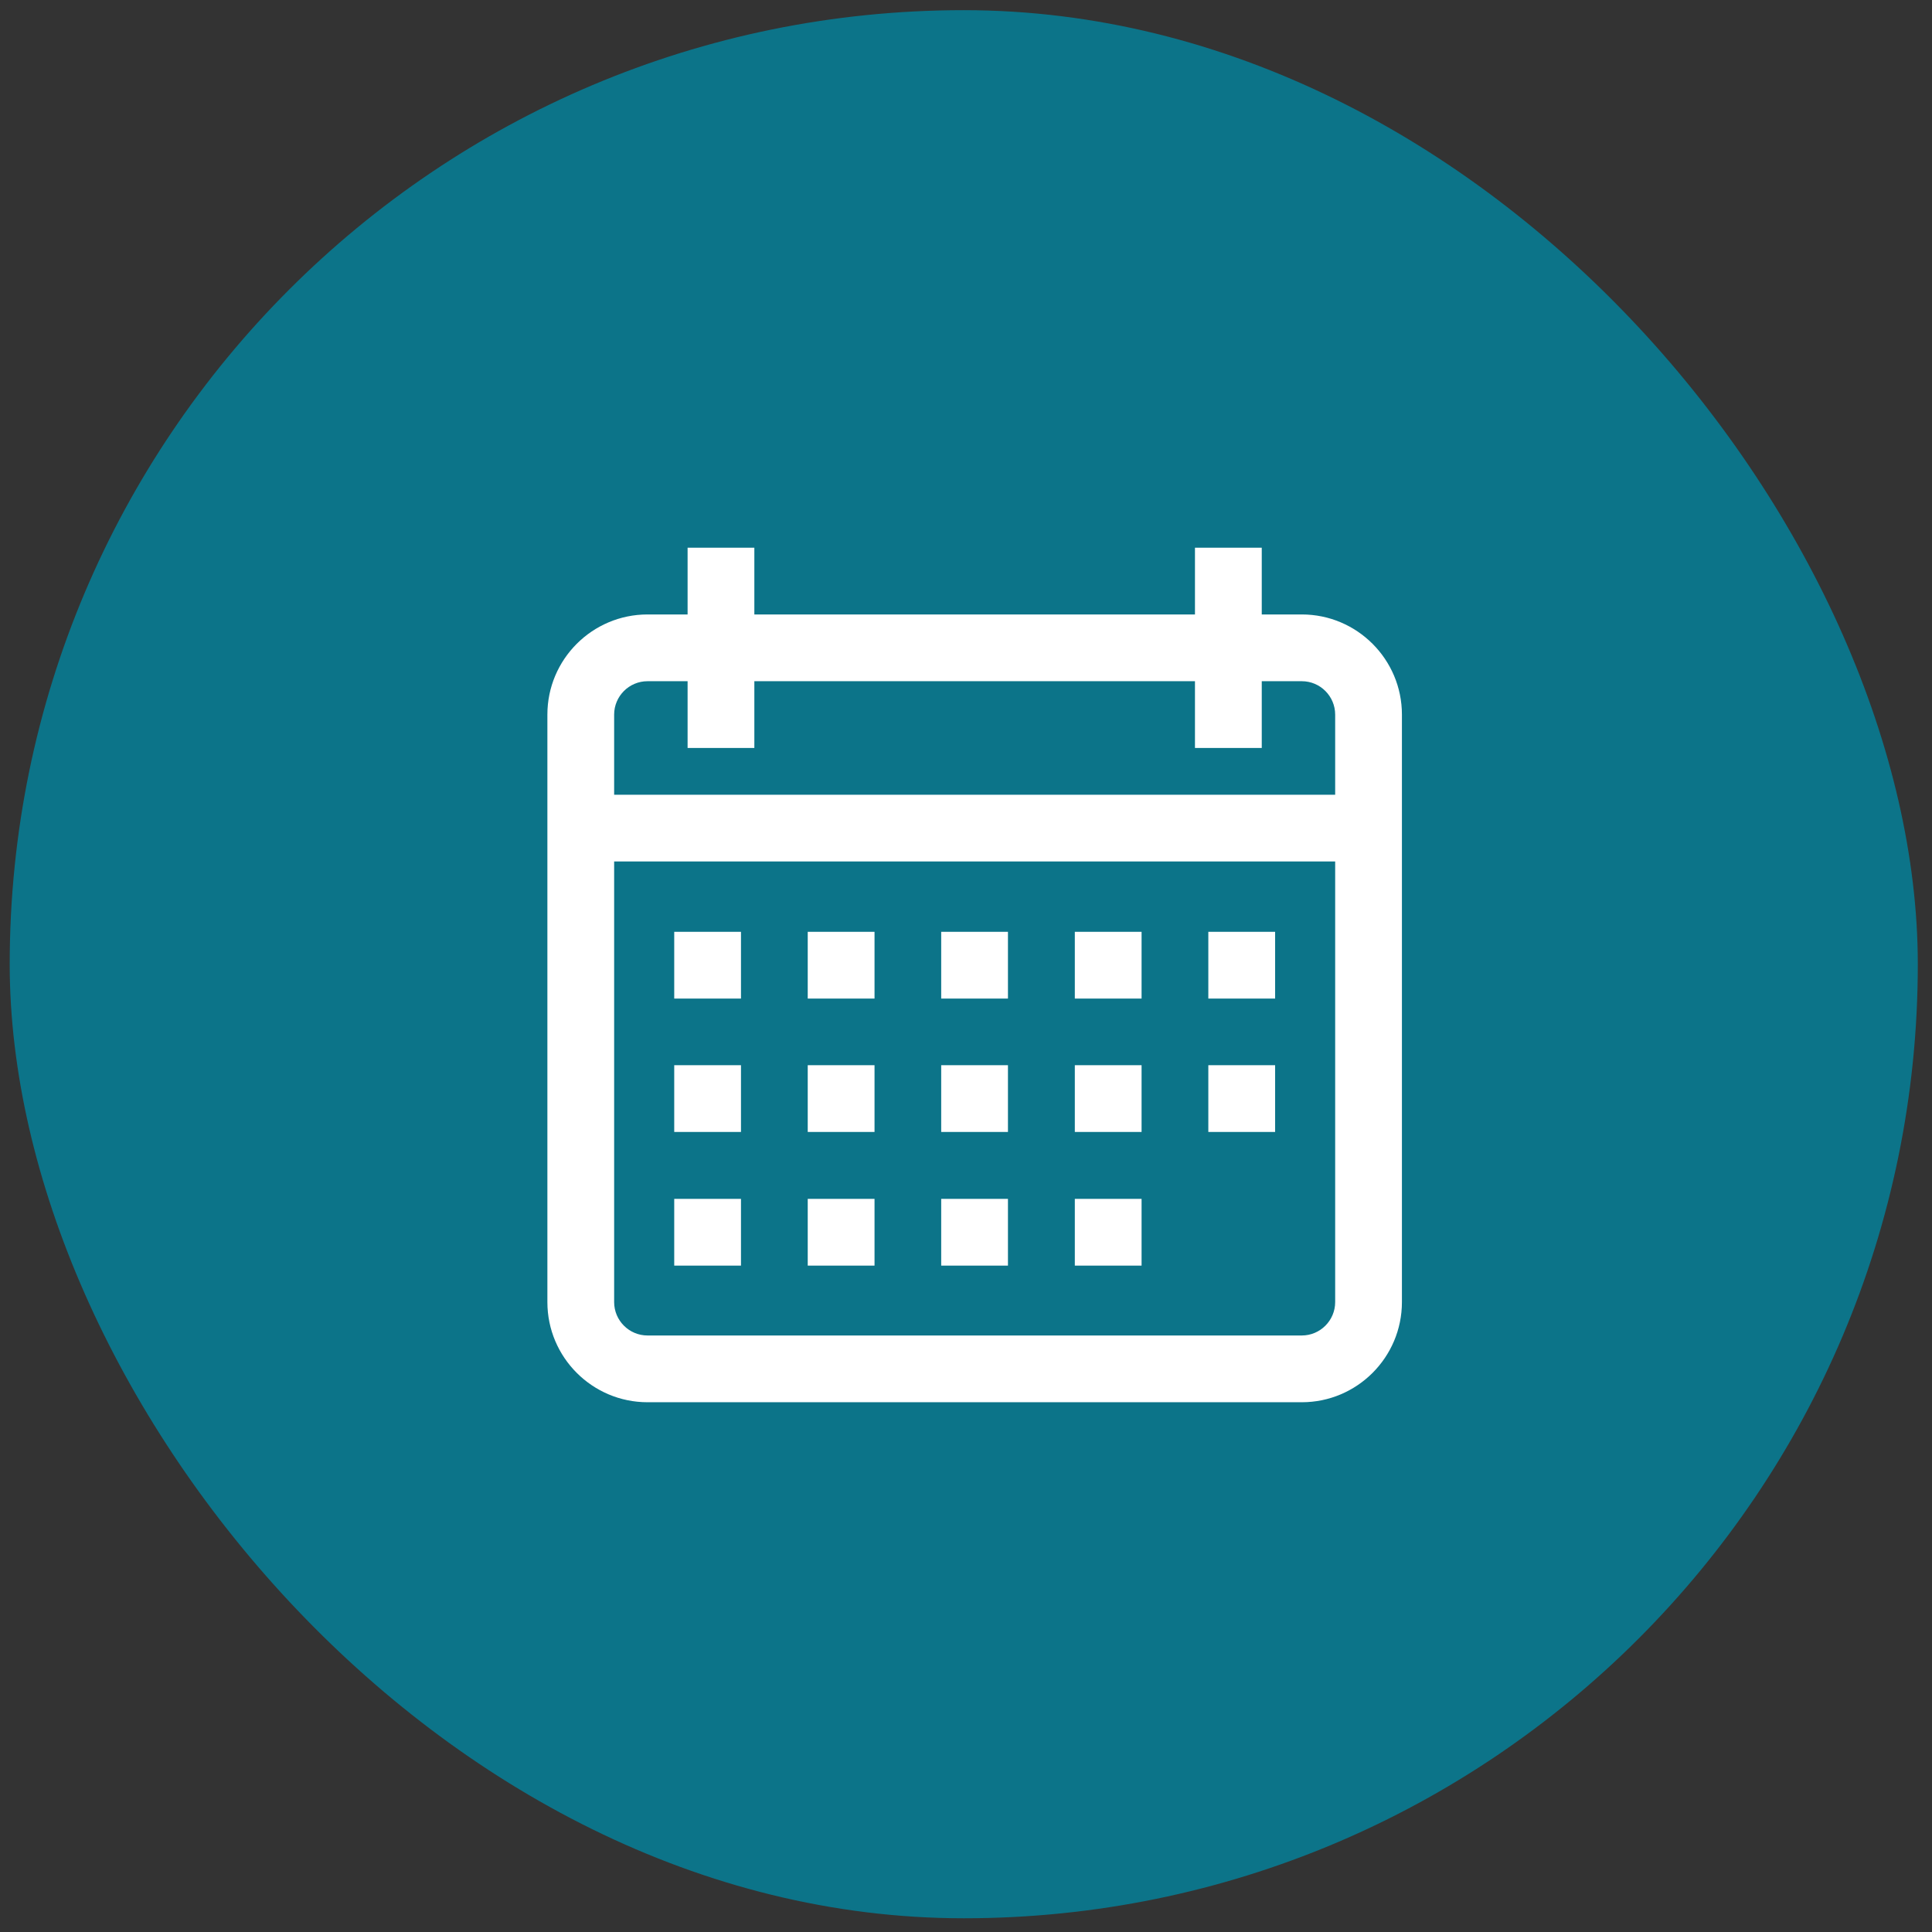 <svg width="49" height="49" viewBox="0 0 49 49" fill="none" xmlns="http://www.w3.org/2000/svg">
<rect x="0" y="0" width="49" height="49" fill="#333333" stroke="none"/>
<rect x="0.246" y="0.258" width="48.394" height="48.394" rx="24.197" fill="#0C7489"/>
<g clip-path="url(#clip0_1017_5819)">
<g clip-path="url(#clip1_1017_5819)">
<g clip-path="url(#clip2_1017_5819)">
<path d="M33.017 15.584H32.001V13.891H30.307V15.584H19.132V13.891H17.439V15.584H16.423C15.022 15.584 13.883 16.723 13.883 18.124V33.024C13.883 34.425 15.022 35.564 16.423 35.564H33.017C34.417 35.564 35.556 34.425 35.556 33.024V18.124C35.556 16.723 34.417 15.584 33.017 15.584ZM33.863 33.024C33.863 33.491 33.483 33.871 33.017 33.871H16.423C15.956 33.871 15.576 33.491 15.576 33.024V21.849H33.863V33.024ZM33.863 20.156H15.576V18.124C15.576 17.657 15.956 17.277 16.423 17.277H17.439V18.97H19.132V17.277H30.307V18.97H32.001V17.277H33.017C33.483 17.277 33.863 17.657 33.863 18.124V20.156Z" fill="white"/>
<path d="M18.793 23.633H17.1V25.326H18.793V23.633Z" fill="white"/>
<path d="M22.18 23.633H20.486V25.326H22.18V23.633Z" fill="white"/>
<path d="M25.564 23.633H23.871V25.326H25.564V23.633Z" fill="white"/>
<path d="M28.953 23.633H27.26V25.326H28.953V23.633Z" fill="white"/>
<path d="M32.34 23.633H30.646V25.326H32.34V23.633Z" fill="white"/>
<path d="M18.793 27.016H17.1V28.709H18.793V27.016Z" fill="white"/>
<path d="M22.18 27.016H20.486V28.709H22.18V27.016Z" fill="white"/>
<path d="M25.564 27.016H23.871V28.709H25.564V27.016Z" fill="white"/>
<path d="M28.953 27.016H27.26V28.709H28.953V27.016Z" fill="white"/>
<path d="M18.793 30.406H17.1V32.099H18.793V30.406Z" fill="white"/>
<path d="M22.18 30.406H20.486V32.099H22.18V30.406Z" fill="white"/>
<path d="M25.564 30.406H23.871V32.099H25.564V30.406Z" fill="white"/>
<path d="M28.953 30.406H27.26V32.099H28.953V30.406Z" fill="white"/>
<path d="M32.34 27.016H30.646V28.709H32.34V27.016Z" fill="white"/>
</g>
</g>
</g>
<defs>
<clipPath id="clip0_1017_5819">
<rect width="22.987" height="22.987" fill="white" transform="translate(12.951 12.961)"/>
</clipPath>
<clipPath id="clip1_1017_5819">
<rect width="22.987" height="22.987" fill="white" transform="translate(12.951 12.961)"/>
</clipPath>
<clipPath id="clip2_1017_5819">
<rect width="22.987" height="22.987" fill="white" transform="translate(12.951 12.961)"/>
</clipPath>
</defs>
</svg>
